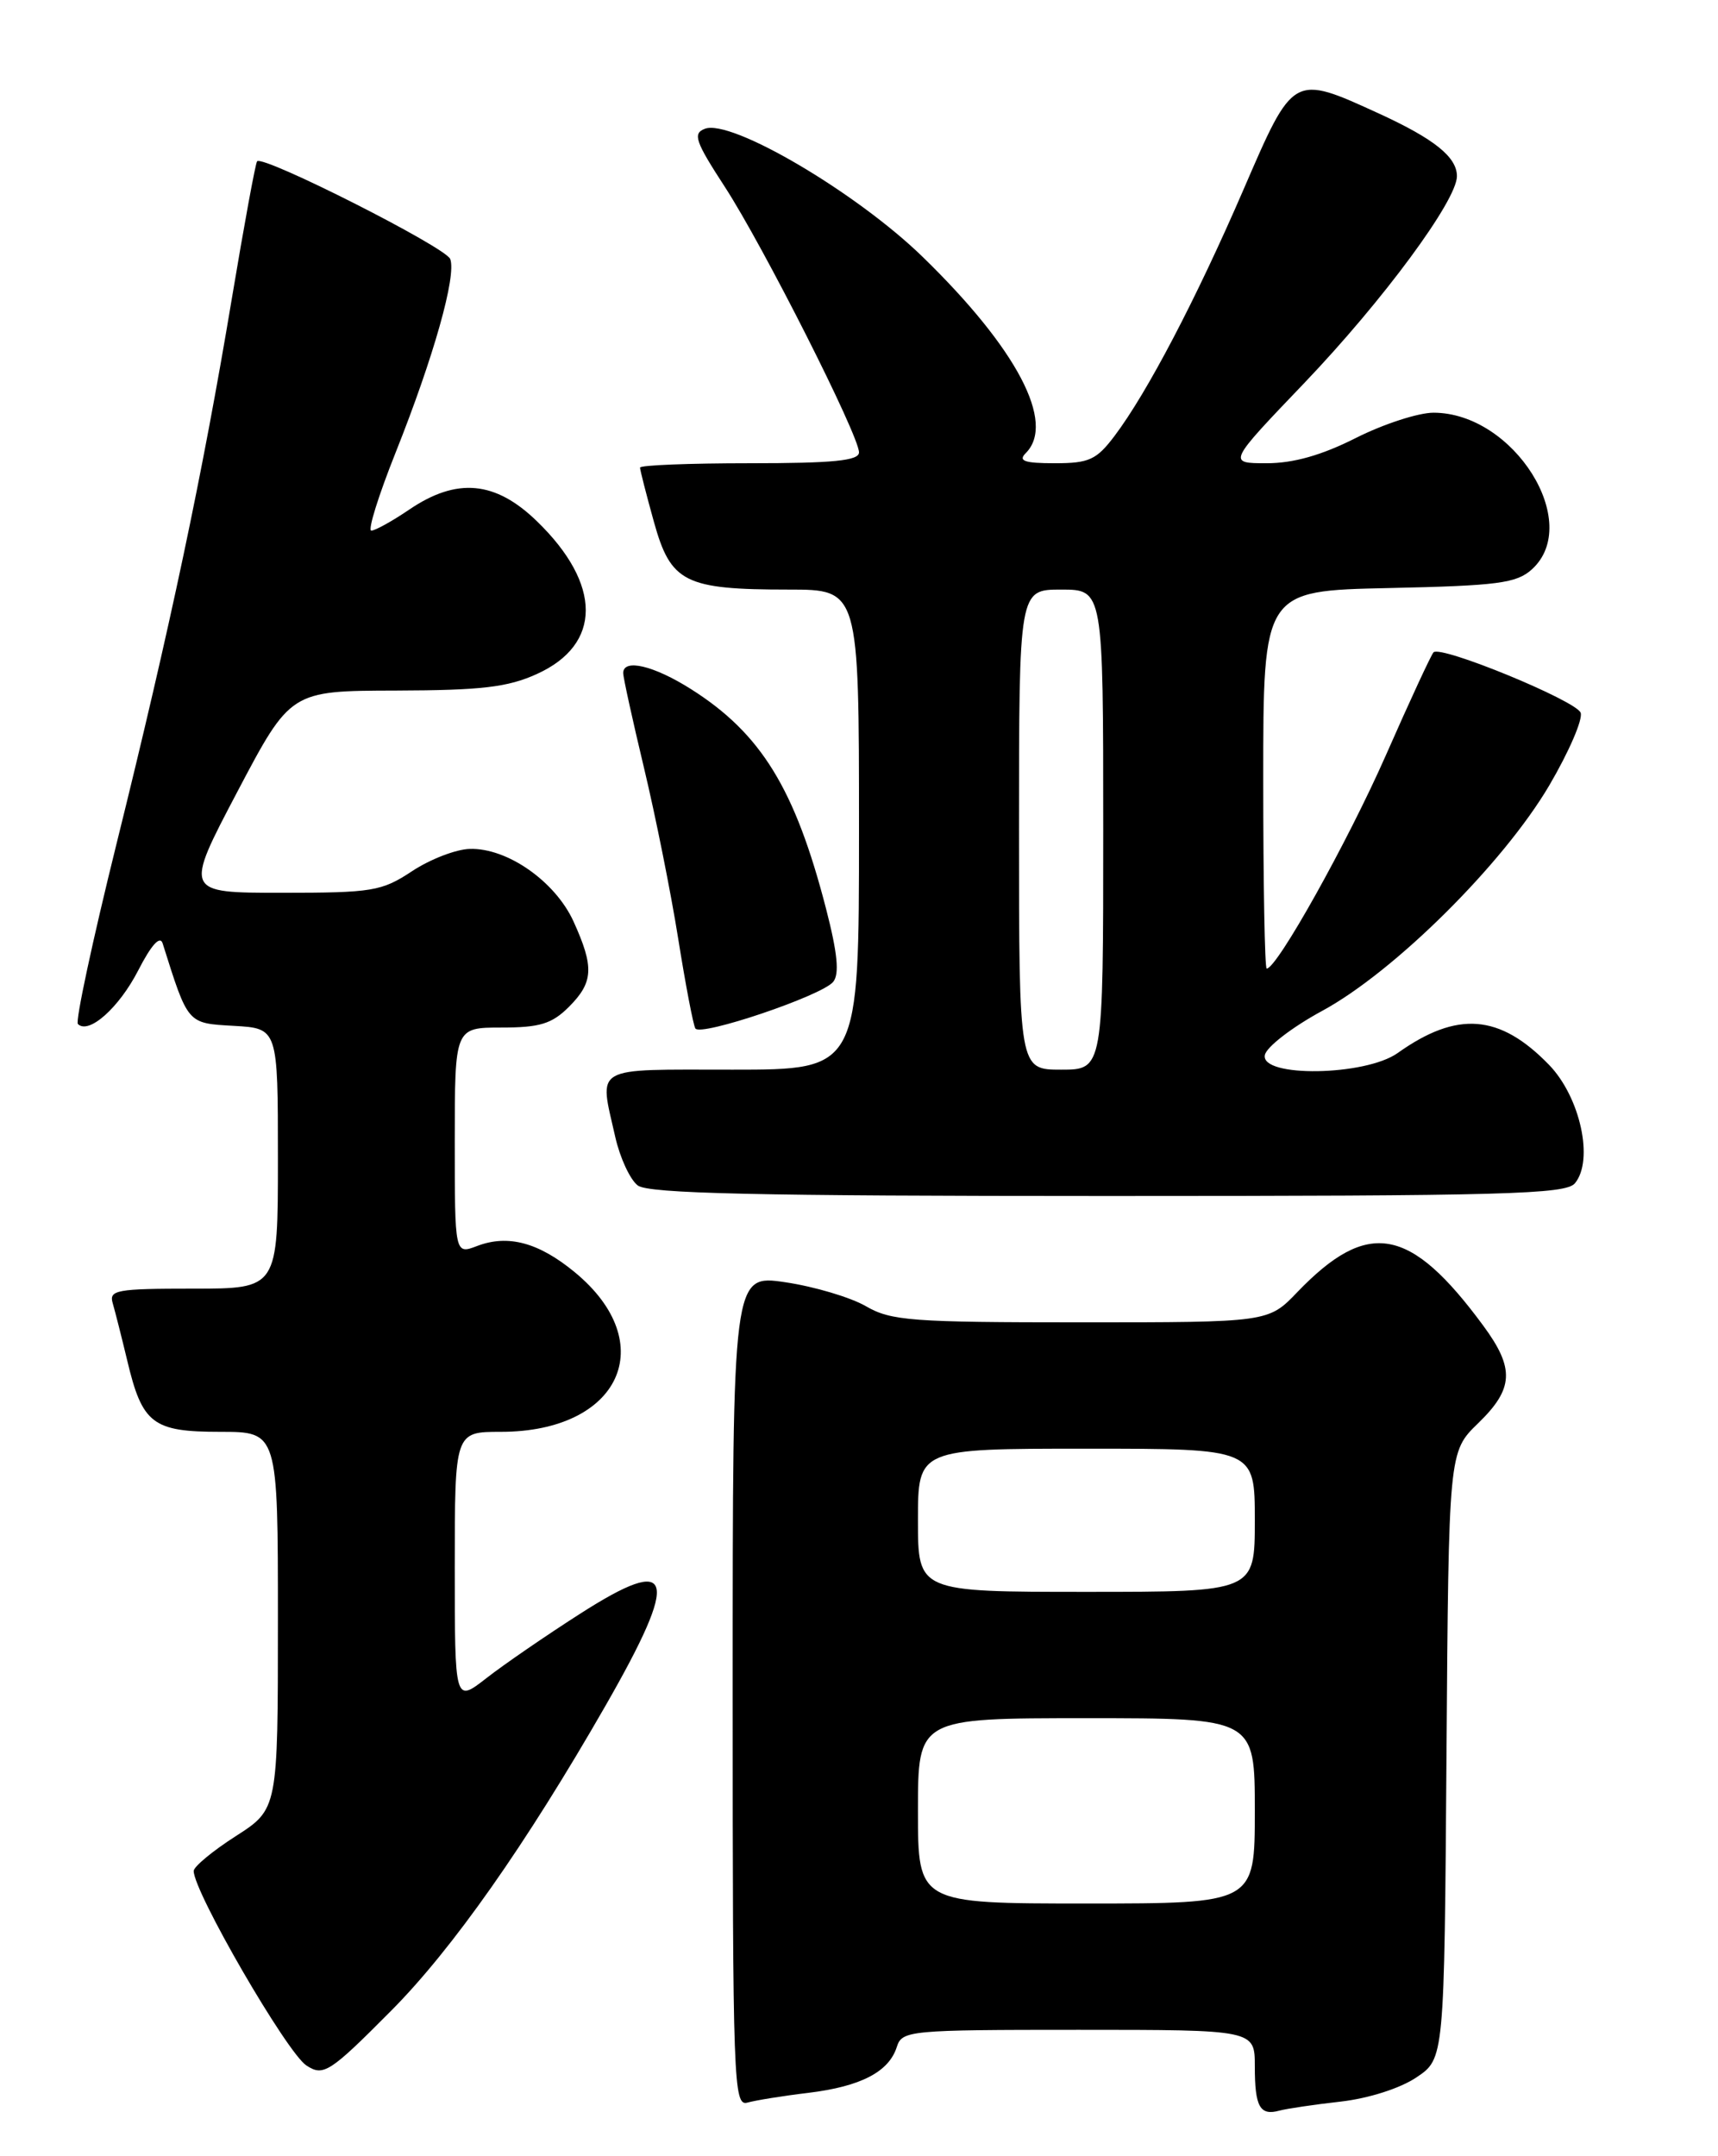 <?xml version="1.0" encoding="UTF-8" standalone="no"?>
<!DOCTYPE svg PUBLIC "-//W3C//DTD SVG 1.1//EN" "http://www.w3.org/Graphics/SVG/1.1/DTD/svg11.dtd" >
<svg xmlns="http://www.w3.org/2000/svg" xmlns:xlink="http://www.w3.org/1999/xlink" version="1.1" viewBox="0 0 204 256">
 <g >
 <path fill="currentColor"
d=" M 159.20 249.52 C 162.52 249.14 166.28 247.94 168.20 246.64 C 171.50 244.42 171.50 244.42 171.76 208.39 C 172.02 172.37 172.02 172.37 175.51 168.99 C 179.75 164.88 179.88 162.49 176.13 157.40 C 167.44 145.60 162.43 144.70 154.05 153.41 C 150.61 157.00 150.61 157.00 128.36 157.00 C 108.25 157.00 105.80 156.82 102.81 155.08 C 100.99 154.03 96.69 152.75 93.25 152.24 C 87.00 151.32 87.00 151.32 87.00 200.73 C 87.00 247.30 87.10 250.11 88.75 249.64 C 89.71 249.37 92.97 248.84 96.00 248.48 C 102.22 247.72 105.55 245.99 106.49 243.03 C 107.11 241.08 107.92 241.00 128.07 241.00 C 149.00 241.00 149.00 241.00 149.00 245.33 C 149.00 250.15 149.60 251.23 151.93 250.59 C 152.79 250.36 156.06 249.87 159.20 249.52 Z  M 46.43 238.75 C 53.71 231.43 62.44 219.01 71.91 202.50 C 80.80 186.99 80.09 184.42 68.88 191.60 C 64.82 194.20 59.81 197.64 57.75 199.25 C 54.00 202.17 54.00 202.17 54.00 186.08 C 54.00 170.00 54.00 170.00 59.47 170.00 C 73.63 170.00 78.50 159.50 68.25 151.05 C 63.97 147.52 60.33 146.54 56.67 147.93 C 54.00 148.95 54.00 148.95 54.00 135.48 C 54.00 122.00 54.00 122.00 59.55 122.00 C 64.10 122.00 65.53 121.56 67.55 119.55 C 70.47 116.62 70.57 114.84 68.10 109.40 C 65.93 104.65 60.24 100.66 55.79 100.79 C 54.14 100.83 51.05 102.03 48.92 103.44 C 45.32 105.82 44.22 106.00 33.45 106.00 C 21.87 106.00 21.87 106.00 28.18 94.01 C 34.50 82.02 34.50 82.02 47.00 81.99 C 57.17 81.96 60.29 81.60 63.76 80.02 C 71.48 76.52 71.49 69.38 63.76 61.89 C 58.82 57.09 54.24 56.67 48.60 60.50 C 46.57 61.88 44.54 63.00 44.09 63.00 C 43.64 63.00 44.94 58.84 46.97 53.75 C 51.50 42.38 54.22 32.74 53.46 30.75 C 52.92 29.35 31.26 18.39 30.53 19.15 C 30.34 19.34 28.99 26.70 27.52 35.50 C 24.06 56.27 20.18 74.60 13.82 100.25 C 10.99 111.67 8.93 121.27 9.25 121.58 C 10.53 122.86 14.13 119.66 16.41 115.22 C 17.96 112.20 19.00 111.04 19.31 112.00 C 22.36 121.66 22.20 121.48 27.79 121.80 C 33.00 122.10 33.00 122.10 33.00 137.55 C 33.00 153.00 33.00 153.00 22.93 153.00 C 13.81 153.00 12.91 153.16 13.39 154.75 C 13.67 155.71 14.44 158.75 15.10 161.50 C 16.89 169.06 18.12 170.00 26.15 170.00 C 33.00 170.00 33.00 170.00 33.00 192.40 C 33.00 214.79 33.00 214.79 28.00 218.00 C 25.25 219.76 23.00 221.63 23.00 222.14 C 23.00 224.62 34.06 243.71 36.38 245.23 C 38.40 246.56 39.15 246.08 46.43 238.75 Z  M 187.01 140.49 C 189.28 137.75 187.65 130.27 183.94 126.43 C 178.08 120.39 173.03 120.00 165.97 125.02 C 162.13 127.76 149.67 127.95 150.19 125.27 C 150.37 124.31 153.44 121.95 157.00 120.02 C 165.59 115.36 178.48 102.56 183.96 93.26 C 186.30 89.27 187.98 85.39 187.69 84.62 C 187.13 83.18 171.08 76.58 170.22 77.45 C 169.95 77.72 167.39 83.24 164.54 89.72 C 160.03 99.95 151.63 115.00 150.41 115.00 C 150.18 115.00 150.00 104.91 150.00 92.57 C 150.00 70.14 150.00 70.14 164.90 69.82 C 177.87 69.54 180.07 69.25 181.90 67.60 C 187.97 62.09 179.75 49.01 170.22 49.00 C 168.42 49.00 164.27 50.35 161.00 52.00 C 156.94 54.05 153.59 55.00 150.41 55.00 C 145.76 55.00 145.76 55.00 154.90 45.45 C 164.22 35.69 173.00 23.80 173.00 20.92 C 173.00 18.65 170.32 16.50 163.76 13.49 C 153.51 8.80 153.60 8.75 147.66 22.50 C 142.03 35.52 136.22 46.62 132.35 51.75 C 130.20 54.60 129.32 55.00 125.25 55.00 C 121.63 55.00 120.87 54.73 121.80 53.80 C 125.39 50.21 120.76 41.39 109.56 30.50 C 101.71 22.86 86.81 14.09 83.70 15.29 C 82.23 15.85 82.55 16.78 86.09 22.22 C 90.64 29.23 102.00 51.70 102.00 53.71 C 102.00 54.70 98.96 55.00 89.00 55.00 C 81.85 55.00 76.00 55.23 76.00 55.52 C 76.00 55.80 76.74 58.70 77.65 61.97 C 79.65 69.17 81.30 70.00 93.65 70.00 C 102.00 70.00 102.00 70.00 102.00 98.50 C 102.00 127.00 102.00 127.00 87.00 127.00 C 70.15 127.00 71.13 126.43 73.06 135.00 C 73.62 137.47 74.82 140.06 75.73 140.75 C 77.00 141.71 89.77 142.00 131.57 142.00 C 178.64 142.00 185.92 141.80 187.01 140.49 Z  M 98.93 116.58 C 99.69 115.66 99.46 113.21 98.09 107.90 C 94.41 93.66 90.39 87.10 82.07 81.83 C 77.64 79.02 74.00 78.16 74.00 79.92 C 74.00 80.43 75.11 85.49 76.47 91.17 C 77.83 96.85 79.66 105.97 80.53 111.44 C 81.40 116.90 82.32 121.71 82.57 122.11 C 83.18 123.09 97.57 118.23 98.93 116.58 Z  M 109.00 215.00 C 109.00 204.00 109.00 204.00 129.00 204.00 C 149.00 204.00 149.00 204.00 149.00 215.00 C 149.00 226.00 149.00 226.00 129.00 226.00 C 109.00 226.00 109.00 226.00 109.00 215.00 Z  M 109.00 180.50 C 109.00 172.00 109.00 172.00 129.00 172.00 C 149.00 172.00 149.00 172.00 149.00 180.50 C 149.00 189.00 149.00 189.00 129.00 189.00 C 109.00 189.00 109.00 189.00 109.00 180.50 Z  M 121.00 98.50 C 121.00 70.00 121.00 70.00 126.00 70.00 C 131.00 70.00 131.00 70.00 131.00 98.50 C 131.00 127.00 131.00 127.00 126.00 127.00 C 121.00 127.00 121.00 127.00 121.00 98.50 Z "/>
</g>
</svg>